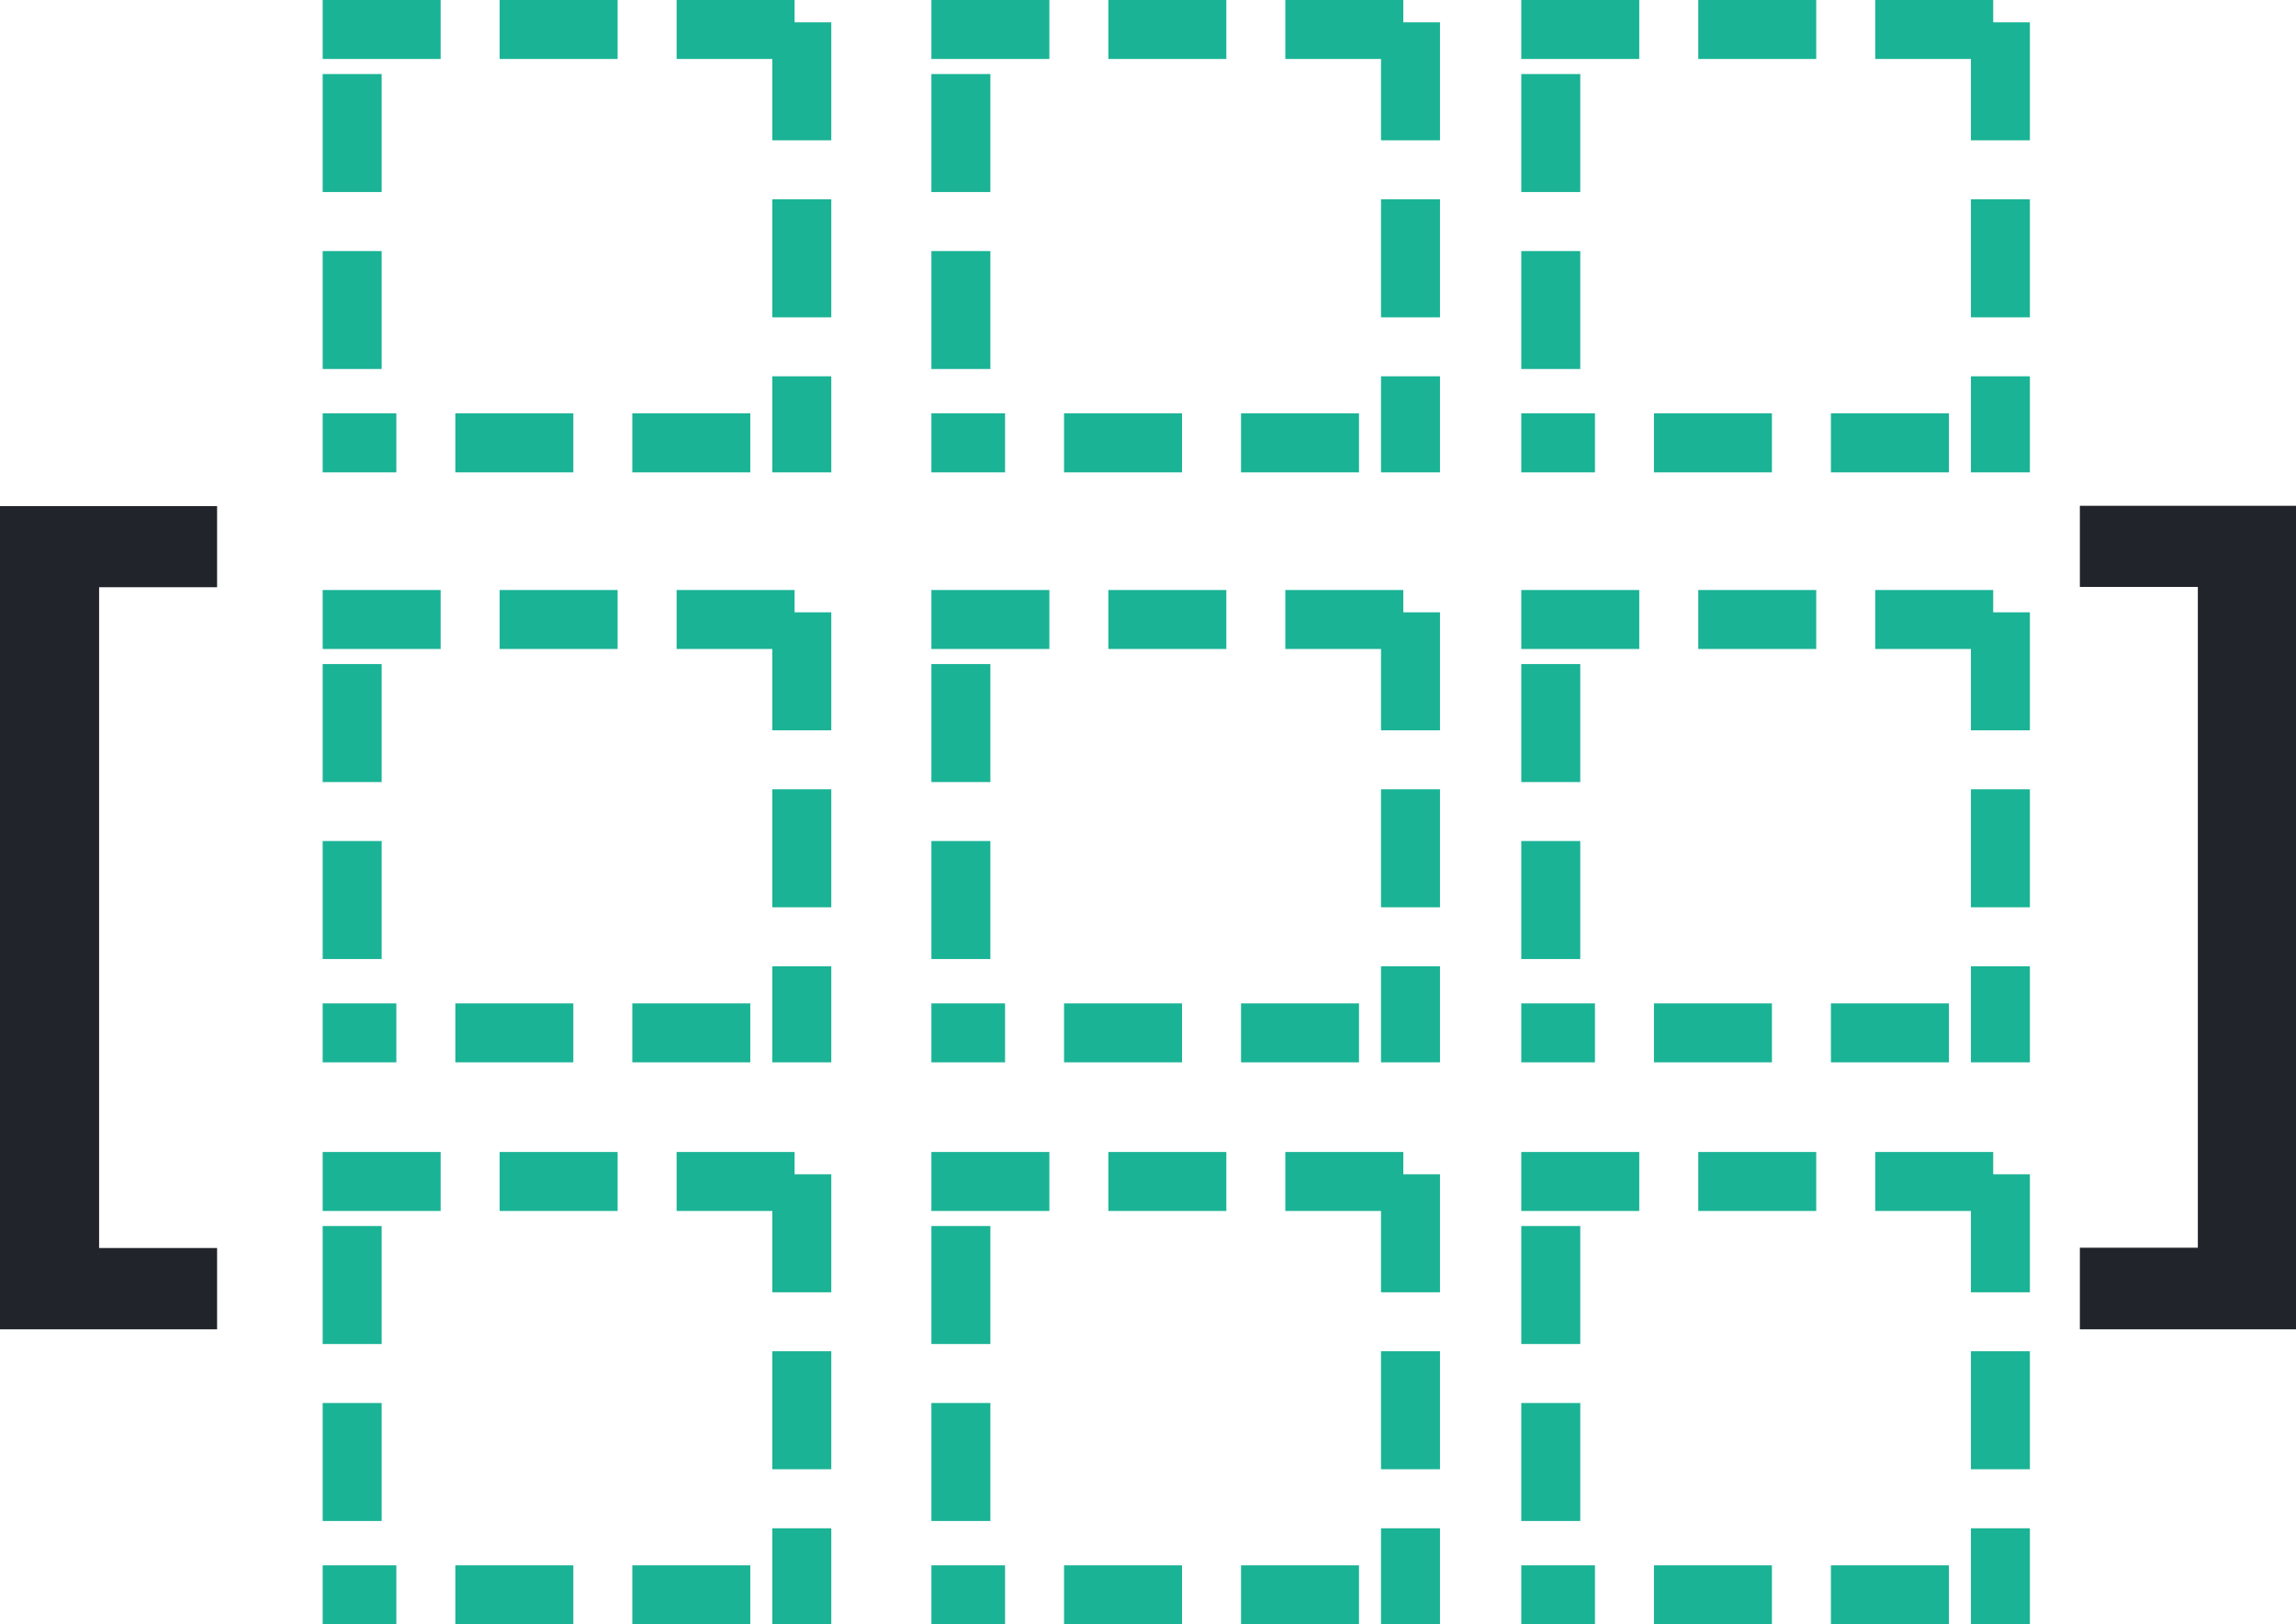 <svg xmlns="http://www.w3.org/2000/svg" width="38.922" height="27.531" viewBox="0 0 38.922 27.531"><g transform="translate(-857 -390)"><path d="M-20.789,2.531h-3.68V-11.422h3.68v1.375h-2v11.2h2ZM10.789,1.148h2v-11.2h-2v-1.375h3.664V2.531H10.789Z" transform="translate(881.469 410)" fill="#22242b"/><g transform="translate(862.47 409.525)" fill="none" stroke-dasharray="2 1"><path d="M0,0H8.622V8.006H0Z" stroke="none"/><path d="M 3 -9.5367431640625e-07 L 5 -9.5367431640625e-07 L 5 1 L 3 1 L 3 -9.5367431640625e-07 Z M 6 -9.5367431640625e-07 L 8 -9.5367431640625e-07 L 8 0.378 L 8.622 0.378 C 8.622 0.378 8.622 2.378 8.622 2.378 L 7.622 2.378 L 7.622 1 L 6 1 L 6 -9.5367431640625e-07 Z M 7.622 3.378 L 8.622 3.378 C 8.622 3.378 8.622 5.378 8.622 5.378 L 7.622 5.378 L 7.622 3.378 Z M 7.622 6.378 L 8.622 6.378 C 8.622 6.378 8.622 8.006 8.622 8.006 L 7.622 8.006 L 7.622 8.006 L 7.622 8.006 L 7.622 8.006 L 7.622 6.378 Z M 5.249 7.006 L 7.249 7.006 L 7.249 8.006 C 7.249 8.006 5.249 8.006 5.249 8.006 L 5.249 7.006 Z M 2.249 7.006 L 4.249 7.006 L 4.249 8.006 C 4.249 8.006 2.249 8.006 2.249 8.006 L 2.249 7.006 Z M -4.76837158203125e-06 7.006 L 1.249 7.006 L 1.249 8.006 C 1.249 8.006 -4.76837158203125e-06 8.006 -4.76837158203125e-06 8.006 L -4.76837158203125e-06 7.006 Z M -4.76837158203125e-06 4.255 L 1 4.255 L 1 6.255 L -4.76837158203125e-06 6.255 L -4.76837158203125e-06 4.255 Z M -4.76837158203125e-06 1.255 L 1 1.255 L 1 3.255 L -4.76837158203125e-06 3.255 L -4.76837158203125e-06 1.255 Z M -4.76837158203125e-06 -9.5367431640625e-07 L 2 -9.5367431640625e-07 L 2 1 L -4.76837158203125e-06 1 L -4.76837158203125e-06 -9.5367431640625e-07 Z" stroke="none" fill="#1ab395"/></g><g transform="translate(862.47 400)" fill="none" stroke-dasharray="2 1"><path d="M0,0H8.622V8.006H0Z" stroke="none"/><path d="M 3 -9.5367431640625e-07 L 5 -9.5367431640625e-07 L 5 1 L 3 1 L 3 -9.5367431640625e-07 Z M 6 -9.5367431640625e-07 L 8 -9.5367431640625e-07 L 8 0.378 L 8.622 0.378 C 8.622 0.378 8.622 2.378 8.622 2.378 L 7.622 2.378 L 7.622 1 L 6 1 L 6 -9.5367431640625e-07 Z M 7.622 3.378 L 8.622 3.378 C 8.622 3.378 8.622 5.378 8.622 5.378 L 7.622 5.378 L 7.622 3.378 Z M 7.622 6.378 L 8.622 6.378 C 8.622 6.378 8.622 8.006 8.622 8.006 L 7.622 8.006 L 7.622 8.006 L 7.622 8.006 L 7.622 8.006 L 7.622 6.378 Z M 5.249 7.006 L 7.249 7.006 L 7.249 8.006 C 7.249 8.006 5.249 8.006 5.249 8.006 L 5.249 7.006 Z M 2.249 7.006 L 4.249 7.006 L 4.249 8.006 C 4.249 8.006 2.249 8.006 2.249 8.006 L 2.249 7.006 Z M -4.76837158203125e-06 7.006 L 1.249 7.006 L 1.249 8.006 C 1.249 8.006 -4.76837158203125e-06 8.006 -4.76837158203125e-06 8.006 L -4.76837158203125e-06 7.006 Z M -4.76837158203125e-06 4.255 L 1 4.255 L 1 6.255 L -4.76837158203125e-06 6.255 L -4.76837158203125e-06 4.255 Z M -4.76837158203125e-06 1.255 L 1 1.255 L 1 3.255 L -4.76837158203125e-06 3.255 L -4.76837158203125e-06 1.255 Z M -4.76837158203125e-06 -9.5367431640625e-07 L 2 -9.5367431640625e-07 L 2 1 L -4.76837158203125e-06 1 L -4.76837158203125e-06 -9.5367431640625e-07 Z" stroke="none" fill="#1ab395"/></g><g transform="translate(862.47 390)" fill="none" stroke-dasharray="2 1"><path d="M0,0H8.622V8.006H0Z" stroke="none"/><path d="M 3 -9.5367431640625e-07 L 5 -9.5367431640625e-07 L 5 1 L 3 1 L 3 -9.5367431640625e-07 Z M 6 -9.5367431640625e-07 L 8 -9.5367431640625e-07 L 8 0.378 L 8.622 0.378 C 8.622 0.378 8.622 2.378 8.622 2.378 L 7.622 2.378 L 7.622 1 L 6 1 L 6 -9.5367431640625e-07 Z M 7.622 3.378 L 8.622 3.378 C 8.622 3.378 8.622 5.378 8.622 5.378 L 7.622 5.378 L 7.622 3.378 Z M 7.622 6.378 L 8.622 6.378 C 8.622 6.378 8.622 8.006 8.622 8.006 L 7.622 8.006 L 7.622 8.006 L 7.622 8.006 L 7.622 8.006 L 7.622 6.378 Z M 5.249 7.006 L 7.249 7.006 L 7.249 8.006 C 7.249 8.006 5.249 8.006 5.249 8.006 L 5.249 7.006 Z M 2.249 7.006 L 4.249 7.006 L 4.249 8.006 C 4.249 8.006 2.249 8.006 2.249 8.006 L 2.249 7.006 Z M -4.76837158203125e-06 7.006 L 1.249 7.006 L 1.249 8.006 C 1.249 8.006 -4.76837158203125e-06 8.006 -4.76837158203125e-06 8.006 L -4.76837158203125e-06 7.006 Z M -4.76837158203125e-06 4.255 L 1 4.255 L 1 6.255 L -4.76837158203125e-06 6.255 L -4.76837158203125e-06 4.255 Z M -4.76837158203125e-06 1.255 L 1 1.255 L 1 3.255 L -4.76837158203125e-06 3.255 L -4.76837158203125e-06 1.255 Z M -4.76837158203125e-06 -9.5367431640625e-07 L 2 -9.5367431640625e-07 L 2 1 L -4.76837158203125e-06 1 L -4.76837158203125e-06 -9.5367431640625e-07 Z" stroke="none" fill="#1ab395"/></g><g transform="translate(872.789 409.525)" fill="none" stroke-dasharray="2 1"><path d="M0,0H8.622V8.006H0Z" stroke="none"/><path d="M 3 -9.5367431640625e-07 L 5 -9.5367431640625e-07 L 5 1 L 3 1 L 3 -9.5367431640625e-07 Z M 6 -9.5367431640625e-07 L 8 -9.5367431640625e-07 L 8 0.378 L 8.622 0.378 C 8.622 0.378 8.622 2.378 8.622 2.378 L 7.622 2.378 L 7.622 1 L 6 1 L 6 -9.5367431640625e-07 Z M 7.622 3.378 L 8.622 3.378 C 8.622 3.378 8.622 5.378 8.622 5.378 L 7.622 5.378 L 7.622 3.378 Z M 7.622 6.378 L 8.622 6.378 C 8.622 6.378 8.622 8.006 8.622 8.006 L 7.622 8.006 L 7.622 8.006 L 7.622 8.006 L 7.622 8.006 L 7.622 6.378 Z M 5.249 7.006 L 7.249 7.006 L 7.249 8.006 C 7.249 8.006 5.249 8.006 5.249 8.006 L 5.249 7.006 Z M 2.249 7.006 L 4.249 7.006 L 4.249 8.006 C 4.249 8.006 2.249 8.006 2.249 8.006 L 2.249 7.006 Z M -4.76837158203125e-06 7.006 L 1.249 7.006 L 1.249 8.006 C 1.249 8.006 -4.76837158203125e-06 8.006 -4.76837158203125e-06 8.006 L -4.76837158203125e-06 7.006 Z M -4.76837158203125e-06 4.255 L 1 4.255 L 1 6.255 L -4.76837158203125e-06 6.255 L -4.76837158203125e-06 4.255 Z M -4.76837158203125e-06 1.255 L 1 1.255 L 1 3.255 L -4.76837158203125e-06 3.255 L -4.76837158203125e-06 1.255 Z M -4.76837158203125e-06 -9.5367431640625e-07 L 2 -9.5367431640625e-07 L 2 1 L -4.76837158203125e-06 1 L -4.76837158203125e-06 -9.5367431640625e-07 Z" stroke="none" fill="#1ab395"/></g><g transform="translate(882.789 409.525)" fill="none" stroke-dasharray="2 1"><path d="M0,0H8.622V8.006H0Z" stroke="none"/><path d="M 3 -9.5367431640625e-07 L 5 -9.5367431640625e-07 L 5 1 L 3 1 L 3 -9.5367431640625e-07 Z M 6 -9.5367431640625e-07 L 8 -9.5367431640625e-07 L 8 0.378 L 8.622 0.378 C 8.622 0.378 8.622 2.378 8.622 2.378 L 7.622 2.378 L 7.622 1 L 6 1 L 6 -9.5367431640625e-07 Z M 7.622 3.378 L 8.622 3.378 C 8.622 3.378 8.622 5.378 8.622 5.378 L 7.622 5.378 L 7.622 3.378 Z M 7.622 6.378 L 8.622 6.378 C 8.622 6.378 8.622 8.006 8.622 8.006 L 7.622 8.006 L 7.622 8.006 L 7.622 8.006 L 7.622 8.006 L 7.622 6.378 Z M 5.249 7.006 L 7.249 7.006 L 7.249 8.006 C 7.249 8.006 5.249 8.006 5.249 8.006 L 5.249 7.006 Z M 2.249 7.006 L 4.249 7.006 L 4.249 8.006 C 4.249 8.006 2.249 8.006 2.249 8.006 L 2.249 7.006 Z M -4.76837158203125e-06 7.006 L 1.249 7.006 L 1.249 8.006 C 1.249 8.006 -4.76837158203125e-06 8.006 -4.76837158203125e-06 8.006 L -4.76837158203125e-06 7.006 Z M -4.76837158203125e-06 4.255 L 1 4.255 L 1 6.255 L -4.76837158203125e-06 6.255 L -4.76837158203125e-06 4.255 Z M -4.76837158203125e-06 1.255 L 1 1.255 L 1 3.255 L -4.76837158203125e-06 3.255 L -4.76837158203125e-06 1.255 Z M -4.76837158203125e-06 -9.5367431640625e-07 L 2 -9.5367431640625e-07 L 2 1 L -4.76837158203125e-06 1 L -4.76837158203125e-06 -9.5367431640625e-07 Z" stroke="none" fill="#1ab395"/></g><g transform="translate(872.789 400)" fill="none" stroke-dasharray="2 1"><path d="M0,0H8.622V8.006H0Z" stroke="none"/><path d="M 3 -9.5367431640625e-07 L 5 -9.5367431640625e-07 L 5 1 L 3 1 L 3 -9.5367431640625e-07 Z M 6 -9.5367431640625e-07 L 8 -9.5367431640625e-07 L 8 0.378 L 8.622 0.378 C 8.622 0.378 8.622 2.378 8.622 2.378 L 7.622 2.378 L 7.622 1 L 6 1 L 6 -9.5367431640625e-07 Z M 7.622 3.378 L 8.622 3.378 C 8.622 3.378 8.622 5.378 8.622 5.378 L 7.622 5.378 L 7.622 3.378 Z M 7.622 6.378 L 8.622 6.378 C 8.622 6.378 8.622 8.006 8.622 8.006 L 7.622 8.006 L 7.622 8.006 L 7.622 8.006 L 7.622 8.006 L 7.622 6.378 Z M 5.249 7.006 L 7.249 7.006 L 7.249 8.006 C 7.249 8.006 5.249 8.006 5.249 8.006 L 5.249 7.006 Z M 2.249 7.006 L 4.249 7.006 L 4.249 8.006 C 4.249 8.006 2.249 8.006 2.249 8.006 L 2.249 7.006 Z M -4.76837158203125e-06 7.006 L 1.249 7.006 L 1.249 8.006 C 1.249 8.006 -4.76837158203125e-06 8.006 -4.76837158203125e-06 8.006 L -4.76837158203125e-06 7.006 Z M -4.76837158203125e-06 4.255 L 1 4.255 L 1 6.255 L -4.76837158203125e-06 6.255 L -4.76837158203125e-06 4.255 Z M -4.76837158203125e-06 1.255 L 1 1.255 L 1 3.255 L -4.76837158203125e-06 3.255 L -4.76837158203125e-06 1.255 Z M -4.76837158203125e-06 -9.5367431640625e-07 L 2 -9.5367431640625e-07 L 2 1 L -4.76837158203125e-06 1 L -4.76837158203125e-06 -9.5367431640625e-07 Z" stroke="none" fill="#1ab395"/></g><g transform="translate(872.789 390)" fill="none" stroke-dasharray="2 1"><path d="M0,0H8.622V8.006H0Z" stroke="none"/><path d="M 3 -9.5367431640625e-07 L 5 -9.5367431640625e-07 L 5 1 L 3 1 L 3 -9.5367431640625e-07 Z M 6 -9.5367431640625e-07 L 8 -9.5367431640625e-07 L 8 0.378 L 8.622 0.378 C 8.622 0.378 8.622 2.378 8.622 2.378 L 7.622 2.378 L 7.622 1 L 6 1 L 6 -9.5367431640625e-07 Z M 7.622 3.378 L 8.622 3.378 C 8.622 3.378 8.622 5.378 8.622 5.378 L 7.622 5.378 L 7.622 3.378 Z M 7.622 6.378 L 8.622 6.378 C 8.622 6.378 8.622 8.006 8.622 8.006 L 7.622 8.006 L 7.622 8.006 L 7.622 8.006 L 7.622 8.006 L 7.622 6.378 Z M 5.249 7.006 L 7.249 7.006 L 7.249 8.006 C 7.249 8.006 5.249 8.006 5.249 8.006 L 5.249 7.006 Z M 2.249 7.006 L 4.249 7.006 L 4.249 8.006 C 4.249 8.006 2.249 8.006 2.249 8.006 L 2.249 7.006 Z M -4.76837158203125e-06 7.006 L 1.249 7.006 L 1.249 8.006 C 1.249 8.006 -4.76837158203125e-06 8.006 -4.76837158203125e-06 8.006 L -4.76837158203125e-06 7.006 Z M -4.76837158203125e-06 4.255 L 1 4.255 L 1 6.255 L -4.76837158203125e-06 6.255 L -4.76837158203125e-06 4.255 Z M -4.76837158203125e-06 1.255 L 1 1.255 L 1 3.255 L -4.76837158203125e-06 3.255 L -4.76837158203125e-06 1.255 Z M -4.76837158203125e-06 -9.5367431640625e-07 L 2 -9.5367431640625e-07 L 2 1 L -4.76837158203125e-06 1 L -4.76837158203125e-06 -9.5367431640625e-07 Z" stroke="none" fill="#1ab395"/></g><g transform="translate(882.789 400)" fill="none" stroke-dasharray="2 1"><path d="M0,0H8.622V8.006H0Z" stroke="none"/><path d="M 3 -9.5367431640625e-07 L 5 -9.5367431640625e-07 L 5 1 L 3 1 L 3 -9.5367431640625e-07 Z M 6 -9.5367431640625e-07 L 8 -9.5367431640625e-07 L 8 0.378 L 8.622 0.378 C 8.622 0.378 8.622 2.378 8.622 2.378 L 7.622 2.378 L 7.622 1 L 6 1 L 6 -9.5367431640625e-07 Z M 7.622 3.378 L 8.622 3.378 C 8.622 3.378 8.622 5.378 8.622 5.378 L 7.622 5.378 L 7.622 3.378 Z M 7.622 6.378 L 8.622 6.378 C 8.622 6.378 8.622 8.006 8.622 8.006 L 7.622 8.006 L 7.622 8.006 L 7.622 8.006 L 7.622 8.006 L 7.622 6.378 Z M 5.249 7.006 L 7.249 7.006 L 7.249 8.006 C 7.249 8.006 5.249 8.006 5.249 8.006 L 5.249 7.006 Z M 2.249 7.006 L 4.249 7.006 L 4.249 8.006 C 4.249 8.006 2.249 8.006 2.249 8.006 L 2.249 7.006 Z M -4.76837158203125e-06 7.006 L 1.249 7.006 L 1.249 8.006 C 1.249 8.006 -4.76837158203125e-06 8.006 -4.76837158203125e-06 8.006 L -4.76837158203125e-06 7.006 Z M -4.76837158203125e-06 4.255 L 1 4.255 L 1 6.255 L -4.76837158203125e-06 6.255 L -4.76837158203125e-06 4.255 Z M -4.76837158203125e-06 1.255 L 1 1.255 L 1 3.255 L -4.76837158203125e-06 3.255 L -4.76837158203125e-06 1.255 Z M -4.76837158203125e-06 -9.5367431640625e-07 L 2 -9.5367431640625e-07 L 2 1 L -4.76837158203125e-06 1 L -4.76837158203125e-06 -9.5367431640625e-07 Z" stroke="none" fill="#1ab395"/></g><g transform="translate(882.789 390)" fill="none" stroke-dasharray="2 1"><path d="M0,0H8.622V8.006H0Z" stroke="none"/><path d="M 3 -9.5367431640625e-07 L 5 -9.5367431640625e-07 L 5 1 L 3 1 L 3 -9.5367431640625e-07 Z M 6 -9.5367431640625e-07 L 8 -9.5367431640625e-07 L 8 0.378 L 8.622 0.378 C 8.622 0.378 8.622 2.378 8.622 2.378 L 7.622 2.378 L 7.622 1 L 6 1 L 6 -9.5367431640625e-07 Z M 7.622 3.378 L 8.622 3.378 C 8.622 3.378 8.622 5.378 8.622 5.378 L 7.622 5.378 L 7.622 3.378 Z M 7.622 6.378 L 8.622 6.378 C 8.622 6.378 8.622 8.006 8.622 8.006 L 7.622 8.006 L 7.622 8.006 L 7.622 8.006 L 7.622 8.006 L 7.622 6.378 Z M 5.249 7.006 L 7.249 7.006 L 7.249 8.006 C 7.249 8.006 5.249 8.006 5.249 8.006 L 5.249 7.006 Z M 2.249 7.006 L 4.249 7.006 L 4.249 8.006 C 4.249 8.006 2.249 8.006 2.249 8.006 L 2.249 7.006 Z M -4.76837158203125e-06 7.006 L 1.249 7.006 L 1.249 8.006 C 1.249 8.006 -4.76837158203125e-06 8.006 -4.76837158203125e-06 8.006 L -4.76837158203125e-06 7.006 Z M -4.76837158203125e-06 4.255 L 1 4.255 L 1 6.255 L -4.76837158203125e-06 6.255 L -4.76837158203125e-06 4.255 Z M -4.76837158203125e-06 1.255 L 1 1.255 L 1 3.255 L -4.76837158203125e-06 3.255 L -4.76837158203125e-06 1.255 Z M -4.76837158203125e-06 -9.5367431640625e-07 L 2 -9.5367431640625e-07 L 2 1 L -4.76837158203125e-06 1 L -4.76837158203125e-06 -9.5367431640625e-07 Z" stroke="none" fill="#1ab395"/></g></g></svg>